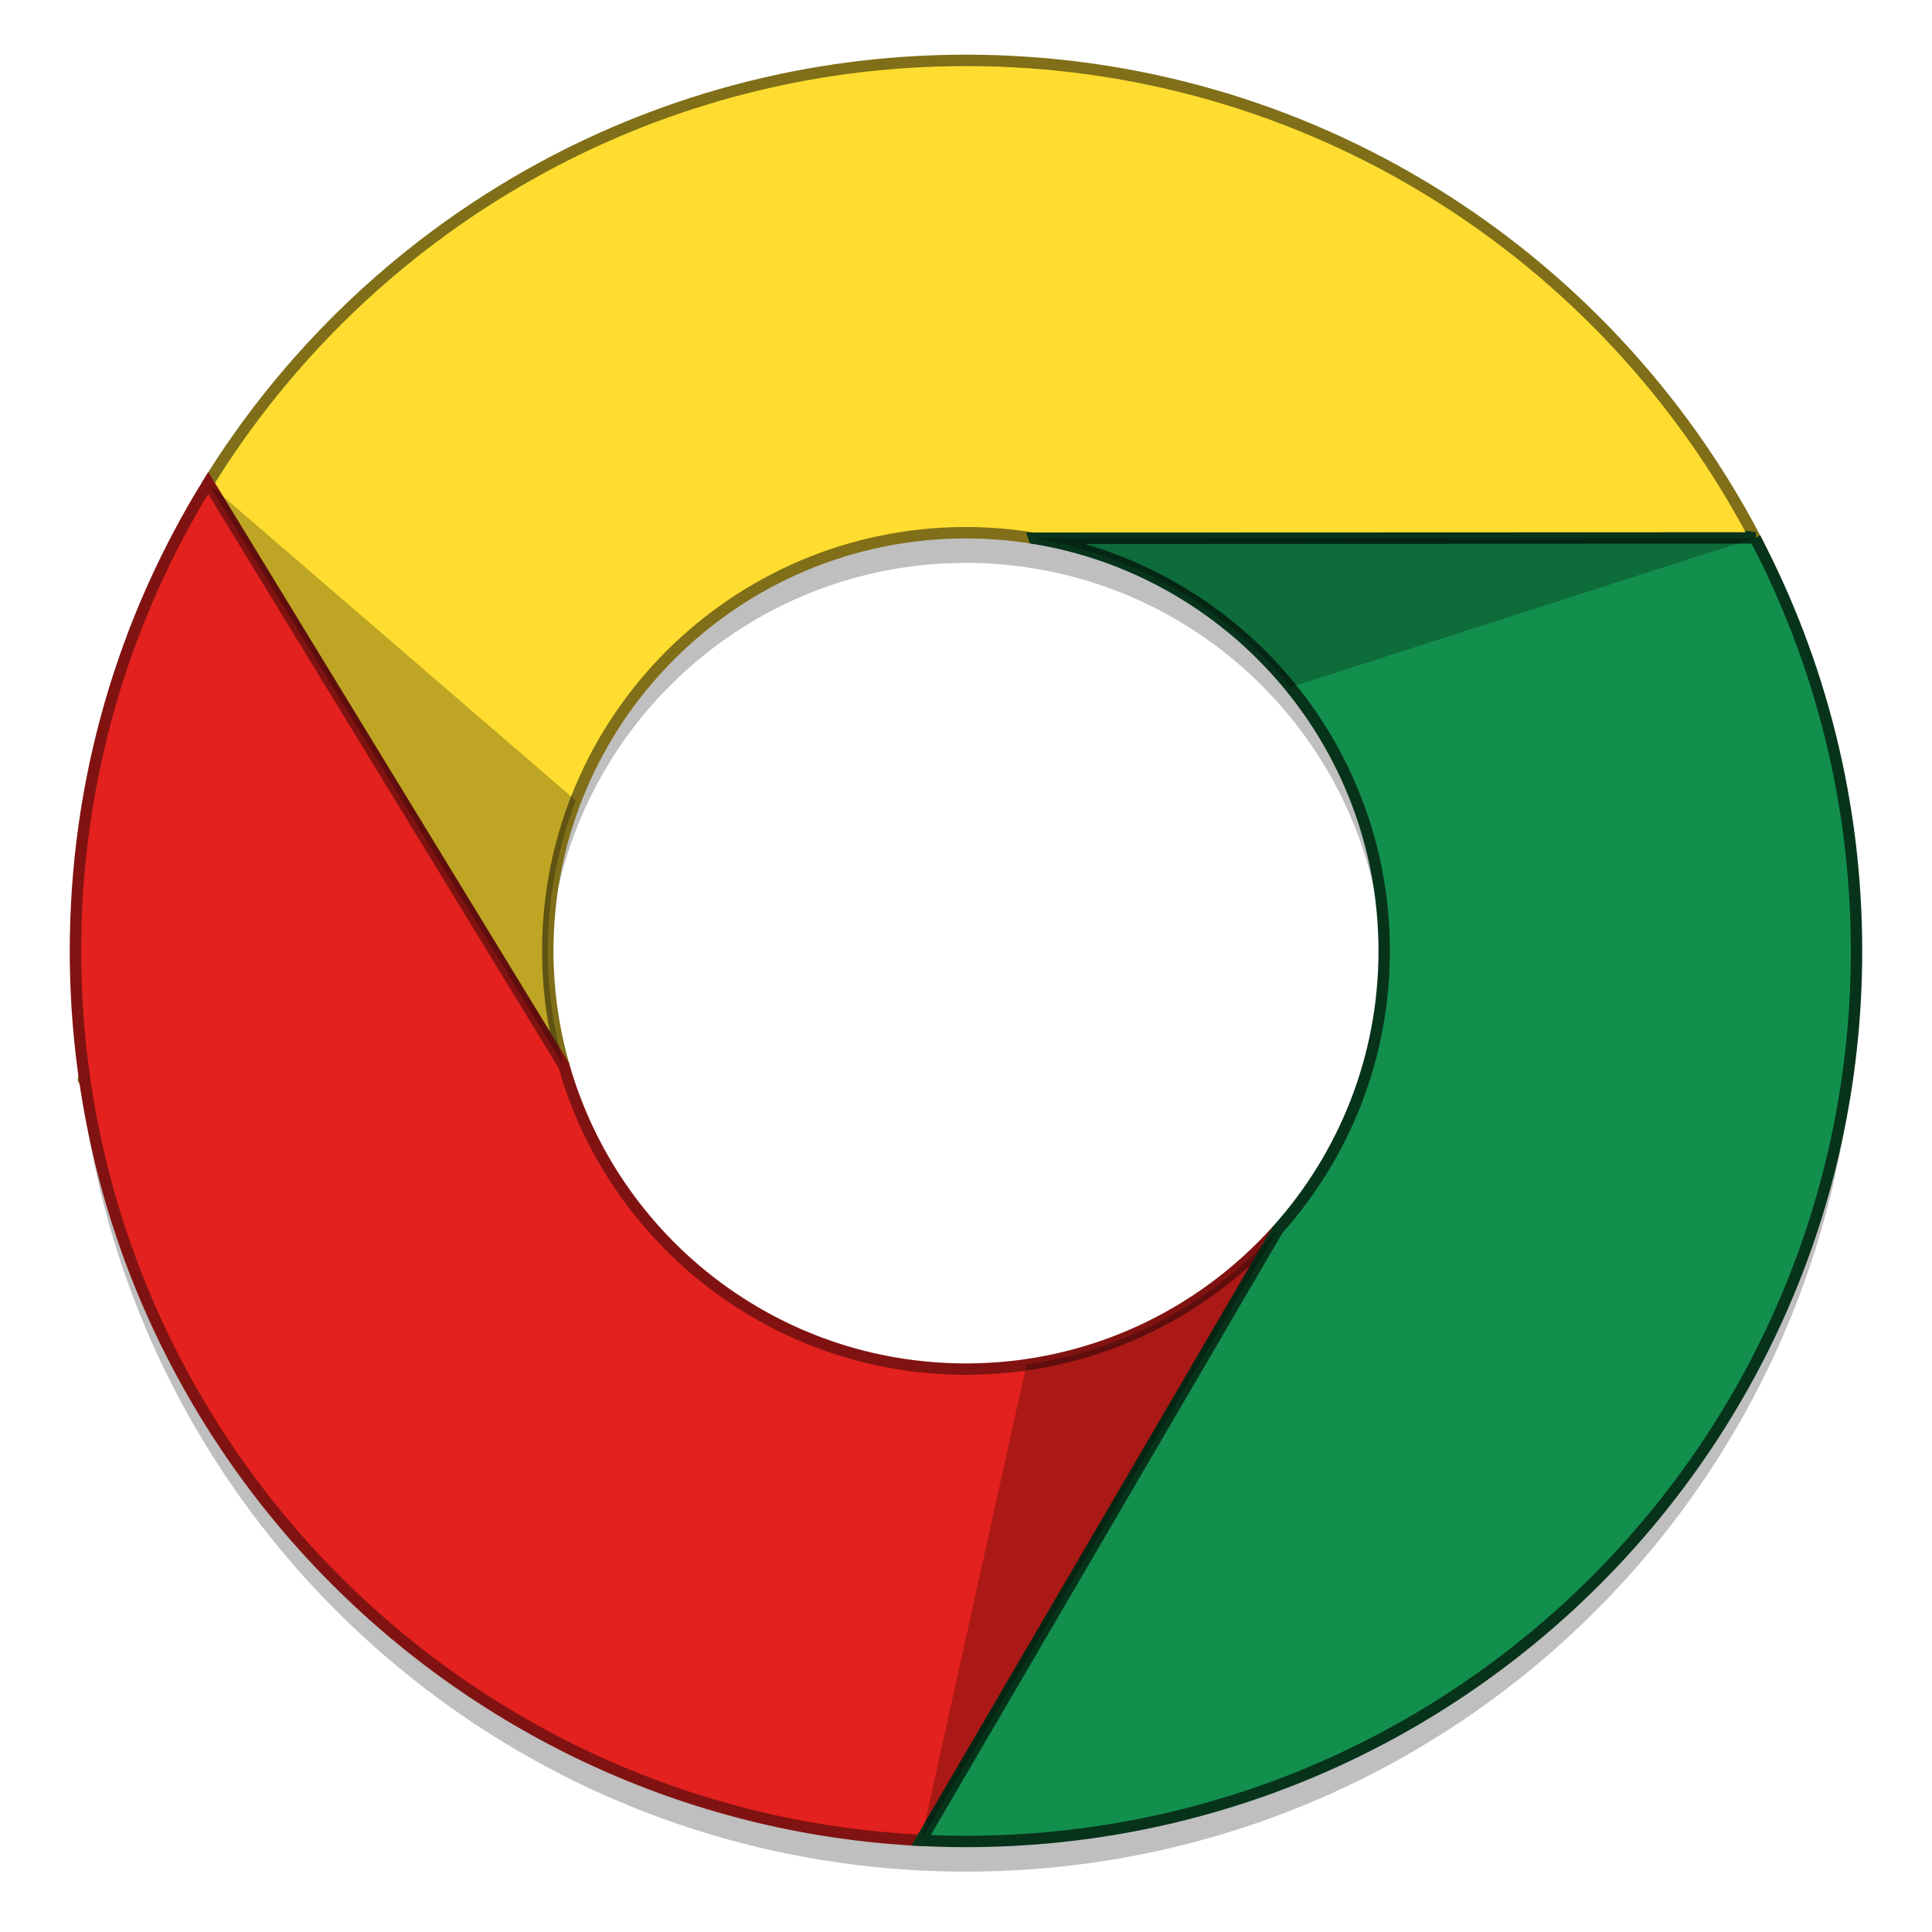 <?xml version="1.0" encoding="UTF-8" standalone="no"?>
<svg
   xmlns:dc="http://purl.org/dc/elements/1.1/"
   xmlns:cc="http://creativecommons.org/ns#"
   xmlns:rdf="http://www.w3.org/1999/02/22-rdf-syntax-ns#"
   xmlns:svg="http://www.w3.org/2000/svg"
   xmlns="http://www.w3.org/2000/svg"
   xmlns:sodipodi="http://sodipodi.sourceforge.net/DTD/sodipodi-0.dtd"
   xmlns:inkscape="http://www.inkscape.org/namespaces/inkscape"
   width="128"
   height="128"
   version="1.1"
   viewBox="0 0 96 96"
   id="svg20"
   sodipodi:docname="google-chrome.svg"
   inkscape:version="0.92.4 (5da689c313, 2019-01-14)">
  <defs
     id="defs24" />
  <sodipodi:namedview
     pagecolor="#ffffff"
     bordercolor="#666666"
     borderopacity="1"
     objecttolerance="10"
     gridtolerance="10"
     guidetolerance="10"
     inkscape:pageopacity="0"
     inkscape:pageshadow="2"
     inkscape:window-width="1600"
     inkscape:window-height="838"
     id="namedview22"
     showgrid="false"
     units="px"
     inkscape:zoom="1.84375"
     inkscape:cx="116.24888"
     inkscape:cy="34.906422"
     inkscape:window-x="-8"
     inkscape:window-y="-8"
     inkscape:window-maximized="1"
     inkscape:current-layer="svg20" />
  <g
     id="g836"
     transform="translate(-5e-6)">
    <path
       inkscape:connector-curvature="0"
       id="path1382"
       d="m 48.001,4.499 c -15.909,0 -29.855,8.397 -37.654,20.999 -4.181,6.756 -6.596,14.722 -6.596,23.251 0,23.69 18.616,43.032 42.018,44.196 4.8e-4,2.3e-5 9.7e-4,-2.2e-5 10e-4,0 C 46.508,92.98 47.252,93 47.999,93 72.438,93 92.249,73.188 92.249,48.749 c 0,-7.406 -1.822,-14.383 -5.038,-20.517 h 0.001 C 79.816,14.125 65.034,4.499 48.001,4.499 Z m 0,23.471 c 1.148,0 2.273,0.096 3.37,0.275 h 0.018 v 0.003 c 9.864,1.619 17.392,10.179 17.392,20.501 0,5.318 -2,10.167 -5.285,13.842 l -0.003,0.004 c -3.805,4.254 -9.334,6.934 -15.491,6.934 -9.499,0 -17.504,-6.376 -19.982,-15.081 -0.516,-1.812 -0.798,-3.723 -0.798,-5.7 0,-11.476 9.304,-20.779 20.78,-20.779 z"
       style="opacity:0.25;fill:#000000;fill-opacity:1;stroke-width:0.262" />
    <path
       id="path1984"
       d="m 48,3 c -15.909,0 -29.855,8.397 -37.654,20.999 l 17.671,28.951 c -0.516,-1.812 -0.798,-3.723 -0.798,-5.7 0,-11.476 9.304,-20.779 20.78,-20.779 1.148,0 2.273,0.096 3.37,0.275 l 35.842,-0.013 C 79.816,12.626 65.034,3 48,3 Z M 10.342,24.008 c -10.732,51.332 -5.365,25.666 0,0 z"
       style="fill:#fedd30;fill-opacity:1;stroke:#806f18;stroke-width:0.567;stroke-miterlimit:4;stroke-dasharray:none;stroke-opacity:1"
       inkscape:connector-curvature="0" />
    <path
       id="path1979"
       d="m 10.346,23.999 c -4.181,6.756 -6.596,14.722 -6.596,23.251 0,23.69 18.617,43.033 42.019,44.196 l 17.726,-30.354 c -3.805,4.257 -9.337,6.939 -15.495,6.939 -9.499,0 -17.504,-6.376 -19.982,-15.081 z"
       style="fill:#e3211e;fill-opacity:1;stroke:#801311;stroke-width:0.567;stroke-miterlimit:4;stroke-dasharray:none;stroke-opacity:1"
       inkscape:connector-curvature="0" />
    <path
       id="path1974"
       d="m 87.212,26.733 -35.825,0.013 10e-4,0.003 c 9.864,1.619 17.392,10.179 17.392,20.501 0,5.318 -2,10.167 -5.285,13.842 L 45.769,91.445 c 0.739,0.036 1.483,0.056 2.23,0.056 24.439,0 44.25,-19.812 44.25,-44.251 0,-7.406 -1.822,-14.383 -5.038,-20.517 z"
       style="fill:#138f4d;fill-opacity:1;stroke:#07331b;stroke-width:0.567;stroke-miterlimit:4;stroke-dasharray:none;stroke-opacity:1"
       inkscape:connector-curvature="0" />
    <path
       id="path1989"
       d="m 87.184,26.733 -35.797,0.013 10e-4,0.003 c 5.115,0.839 9.599,3.548 12.733,7.398 z"
       style="opacity:0.25;fill:#000000;stroke-width:0.262"
       inkscape:connector-curvature="0" />
    <path
       id="path1994"
       d="m 63.485,61.102 c -3.174,3.545 -7.547,5.99 -12.481,6.706 l -5.234,23.638 3.951,-6.766 z"
       style="opacity:0.25;fill:#000000;stroke-width:0.262"
       inkscape:connector-curvature="0" />
    <path
       id="path1999"
       d="m 10.386,24.063 17.632,28.886 c -0.516,-1.812 -0.798,-3.723 -0.798,-5.7 0,-2.635 0.495,-5.153 1.39,-7.473 z"
       style="opacity:0.25;fill:#000000;stroke-width:0.262"
       inkscape:connector-curvature="0" />
  </g>
</svg>
